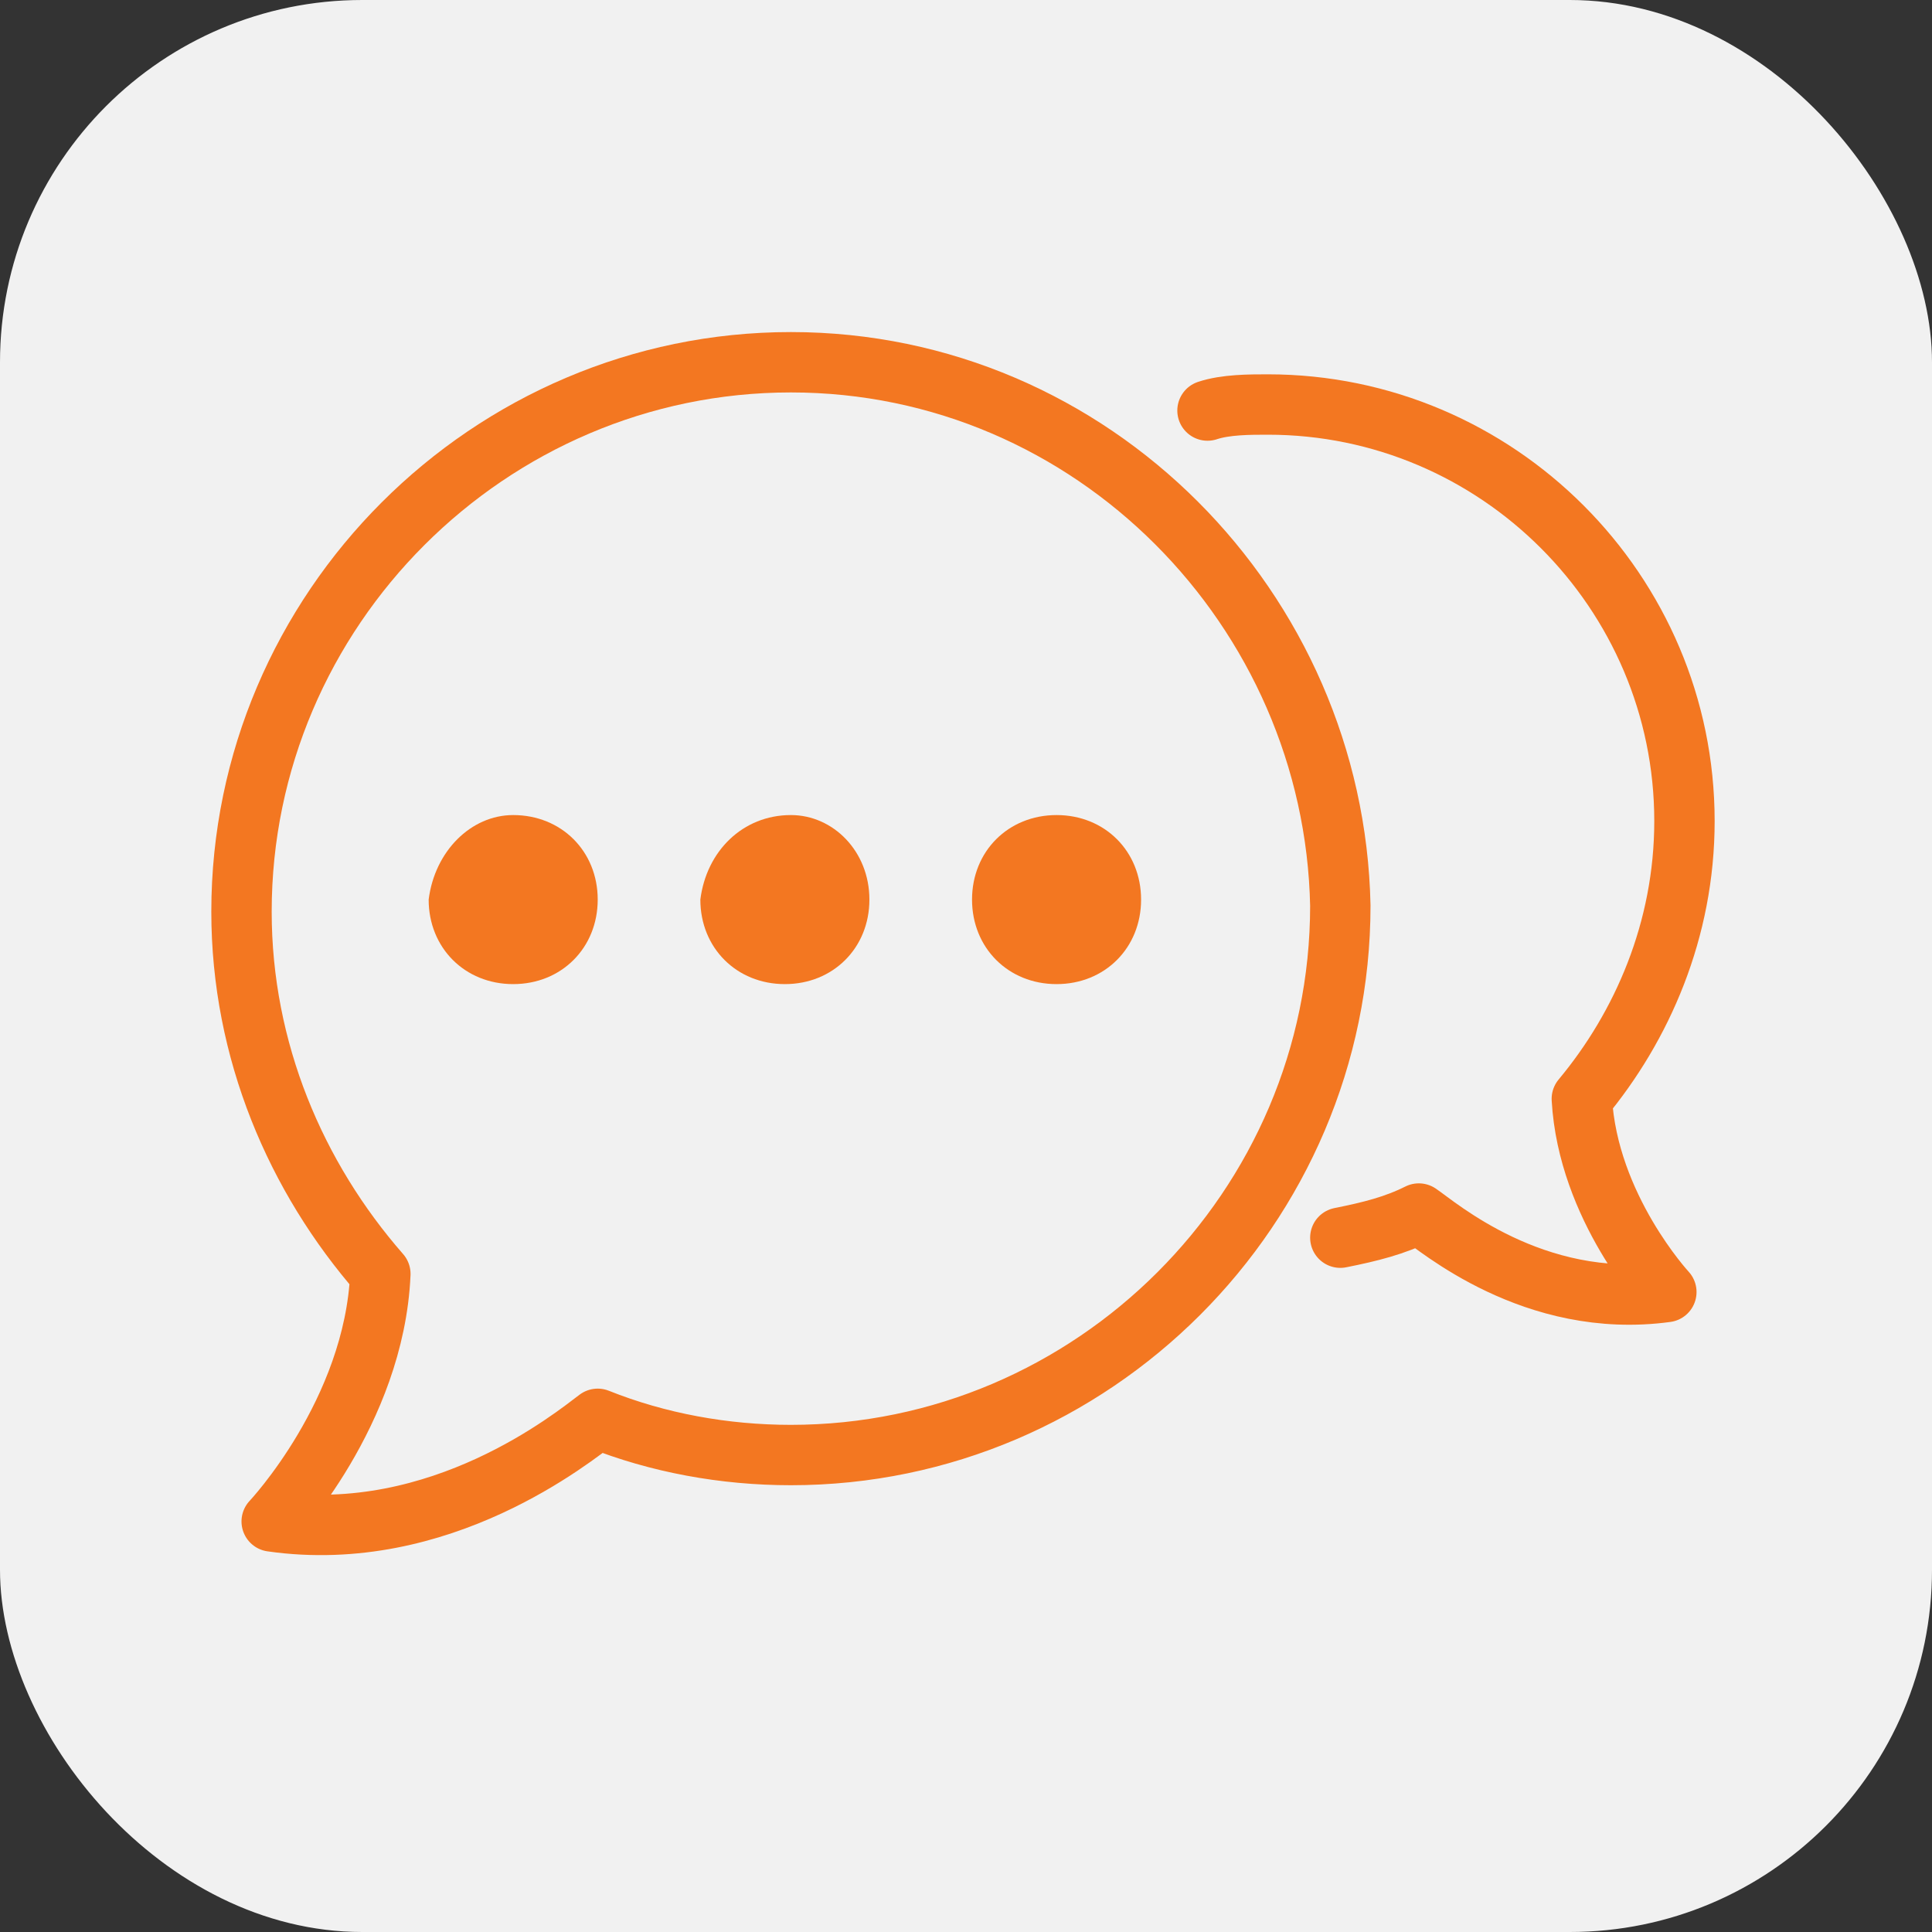 <svg width="32" height="32" viewBox="0 0 32 32" fill="none" xmlns="http://www.w3.org/2000/svg">
<rect x="0" y="0" width="32" height="32" fill="#333333" stroke="none"/>
<rect width="32" height="32" rx="6" fill="#F1F1F1"/>
<path d="M13.1 6C8.1 6 4 10.1 4 15.1C4 17.4 4.9 19.5 6.3 21.1C6.2 23.4 4.5 25.2 4.5 25.2C7.3 25.6 9.5 23.8 9.9 23.5C10.9 23.9 12 24.1 13.1 24.1C18.1 24.1 22.2 20 22.2 15C22.1 10.1 18.1 6 13.1 6Z" stroke="#F37721" stroke-miterlimit="10" stroke-linecap="round" stroke-linejoin="round"/>
<path d="M9.9 14.9C9.9 15.7 9.3 16.3 8.5 16.3C7.7 16.3 7.1 15.7 7.1 14.9C7.2 14.1 7.8 13.5 8.5 13.5C9.3 13.5 9.9 14.1 9.9 14.9Z" fill="#F37721"/>
<path d="M14.4 14.9C14.4 15.7 13.8 16.3 13 16.3C12.2 16.3 11.6 15.7 11.6 14.9C11.7 14.1 12.3 13.5 13.1 13.5C13.8 13.5 14.4 14.1 14.4 14.9Z" fill="#F37721"/>
<path d="M18.9 14.9C18.9 15.7 18.3 16.3 17.5 16.3C16.7 16.3 16.1 15.7 16.1 14.9C16.1 14.1 16.7 13.5 17.5 13.5C18.3 13.5 18.9 14.1 18.9 14.9Z" fill="#F37721"/>
<path d="M20 6.8C20.3 6.7 20.7 6.7 21 6.7C24.8 6.7 27.9 9.8 27.9 13.6C27.9 15.4 27.2 17 26.2 18.2C26.3 20 27.6 21.4 27.6 21.4C25.4 21.7 23.8 20.3 23.5 20.1C23.1 20.3 22.7 20.4 22.2 20.5" stroke="#F37721" stroke-miterlimit="10" stroke-linecap="round" stroke-linejoin="round"/>
</svg>
